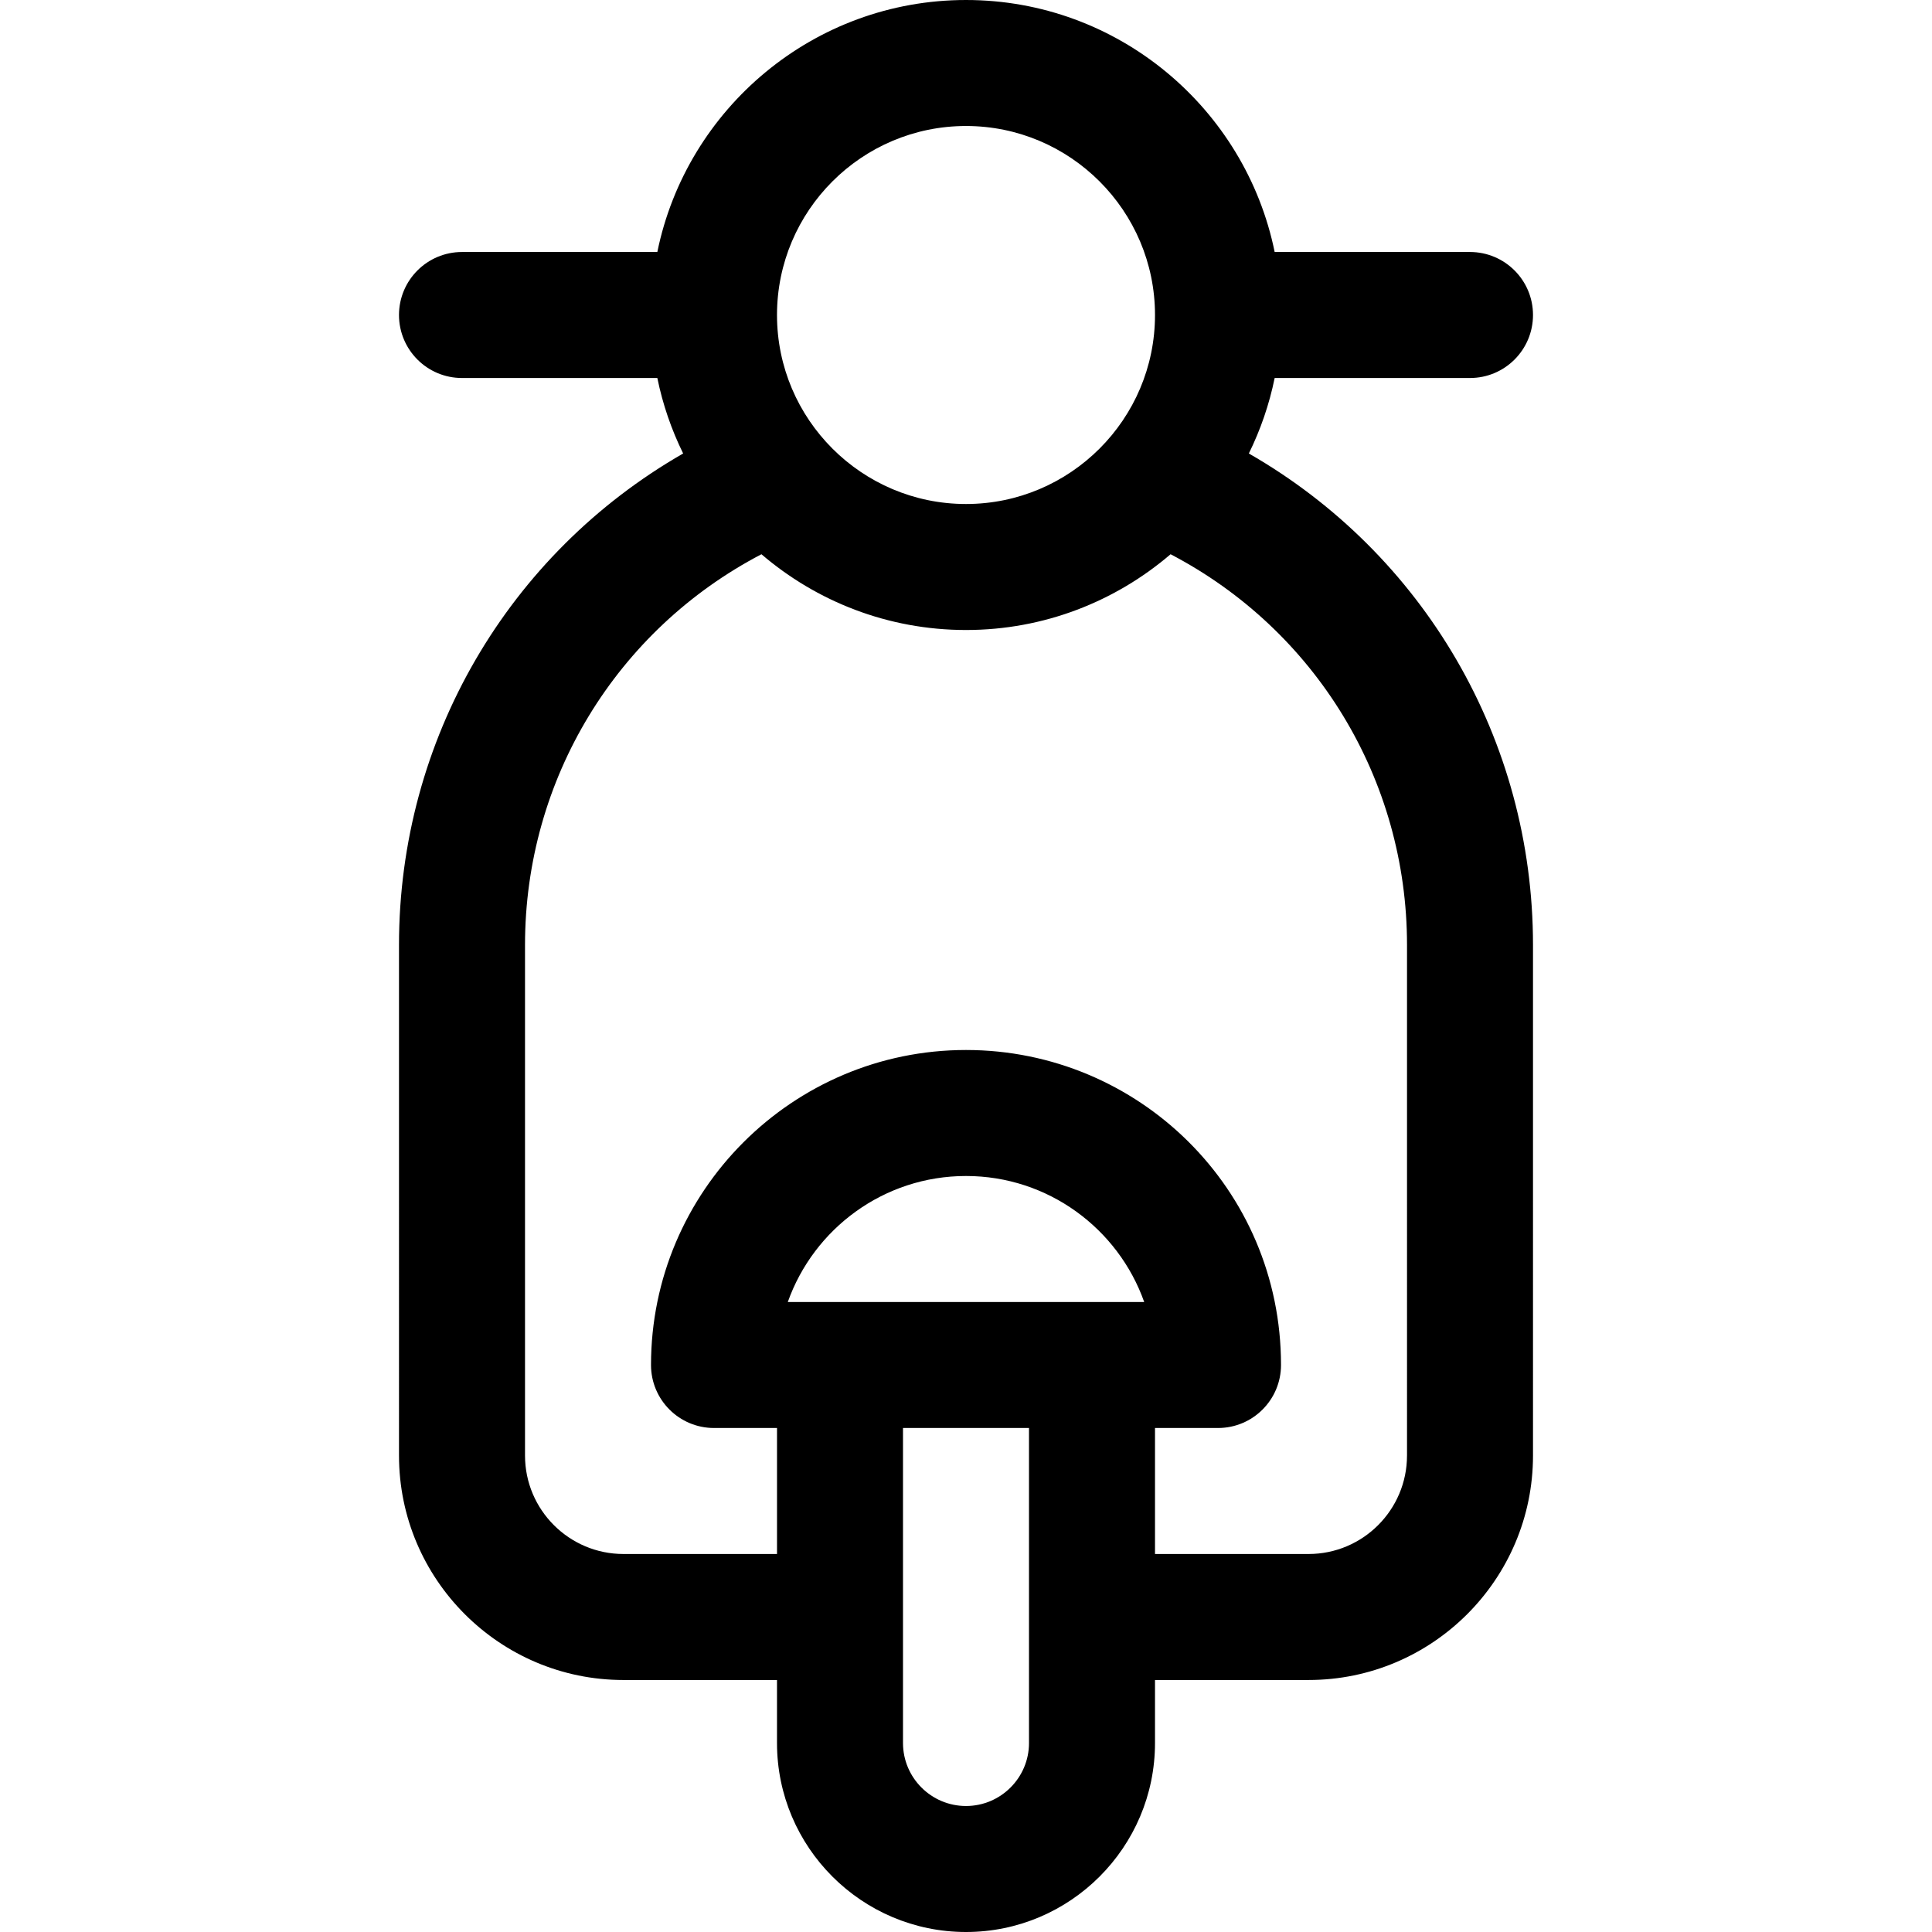 <?xml version="1.0" encoding="iso-8859-1"?>
<!-- Generator: Adobe Illustrator 19.0.0, SVG Export Plug-In . SVG Version: 6.00 Build 0)  -->
<svg xmlns="http://www.w3.org/2000/svg" xmlns:xlink="http://www.w3.org/1999/xlink" version="1.1" id="Layer_1" x="0px" y="0px" viewBox="0 0 512 512" style="enable-background:new 0 0 512 512;" xml:space="preserve">
<g>
	<g>
		<path d="M330.957,120.179c3.083-6.27,5.409-12.976,6.842-20.005h51.767c9.22,0,16.696-7.475,16.696-16.696    s-7.475-16.696-16.696-16.696h-51.767C330.042,28.725,296.314,0,256,0c-40.313,0-74.042,28.725-81.799,66.783h-51.767    c-9.22,0-16.696,7.475-16.696,16.696s7.475,16.696,16.696,16.696h51.767c1.432,7.029,3.76,13.735,6.842,20.005    c-46.299,26.563-75.304,75.778-75.304,130.256V385.74c0,32.796,26.682,59.478,59.478,59.478h40.696v16.696    C205.913,489.531,228.382,512,256,512c27.618,0,50.087-22.469,50.087-50.087v-16.696h40.696c32.796,0,59.478-26.682,59.478-59.478    V250.435C406.261,195.957,377.256,146.741,330.957,120.179z M256,33.391c27.618,0,50.087,22.469,50.087,50.087    c0,27.618-22.469,50.087-50.087,50.087c-27.618,0-50.087-22.469-50.087-50.087C205.913,55.86,228.382,33.391,256,33.391z     M272.696,461.913c0,9.206-7.49,16.696-16.696,16.696s-16.696-7.49-16.696-16.696v-83.478h33.391V461.913z M208.774,345.043    c6.891-19.435,25.46-33.391,47.226-33.391c21.768,0,40.336,13.956,47.226,33.391H208.774z M372.87,385.74    c0,14.384-11.703,26.086-26.086,26.086h-40.696v-33.391h16.696c9.22,0,16.696-7.475,16.696-16.696    c0-46.726-37.836-83.478-83.478-83.478c-46.03,0-83.478,37.448-83.478,83.478c0,9.22,7.475,16.696,16.696,16.696h16.696v33.391    h-40.696c-14.384,0-26.086-11.703-26.086-26.086V250.435c0-43.955,24.272-83.506,62.657-103.555    c14.598,12.501,33.532,20.077,54.213,20.077s39.615-7.577,54.213-20.077c38.384,20.049,62.657,59.6,62.657,103.555V385.74z"/>
	</g>
</g>
<g>
</g>
<g>
</g>
<g>
</g>
<g>
</g>
<g>
</g>
<g>
</g>
<g>
</g>
<g>
</g>
<g>
</g>
<g>
</g>
<g>
</g>
<g>
</g>
<g>
</g>
<g>
</g>
<g>
</g>
</svg>
